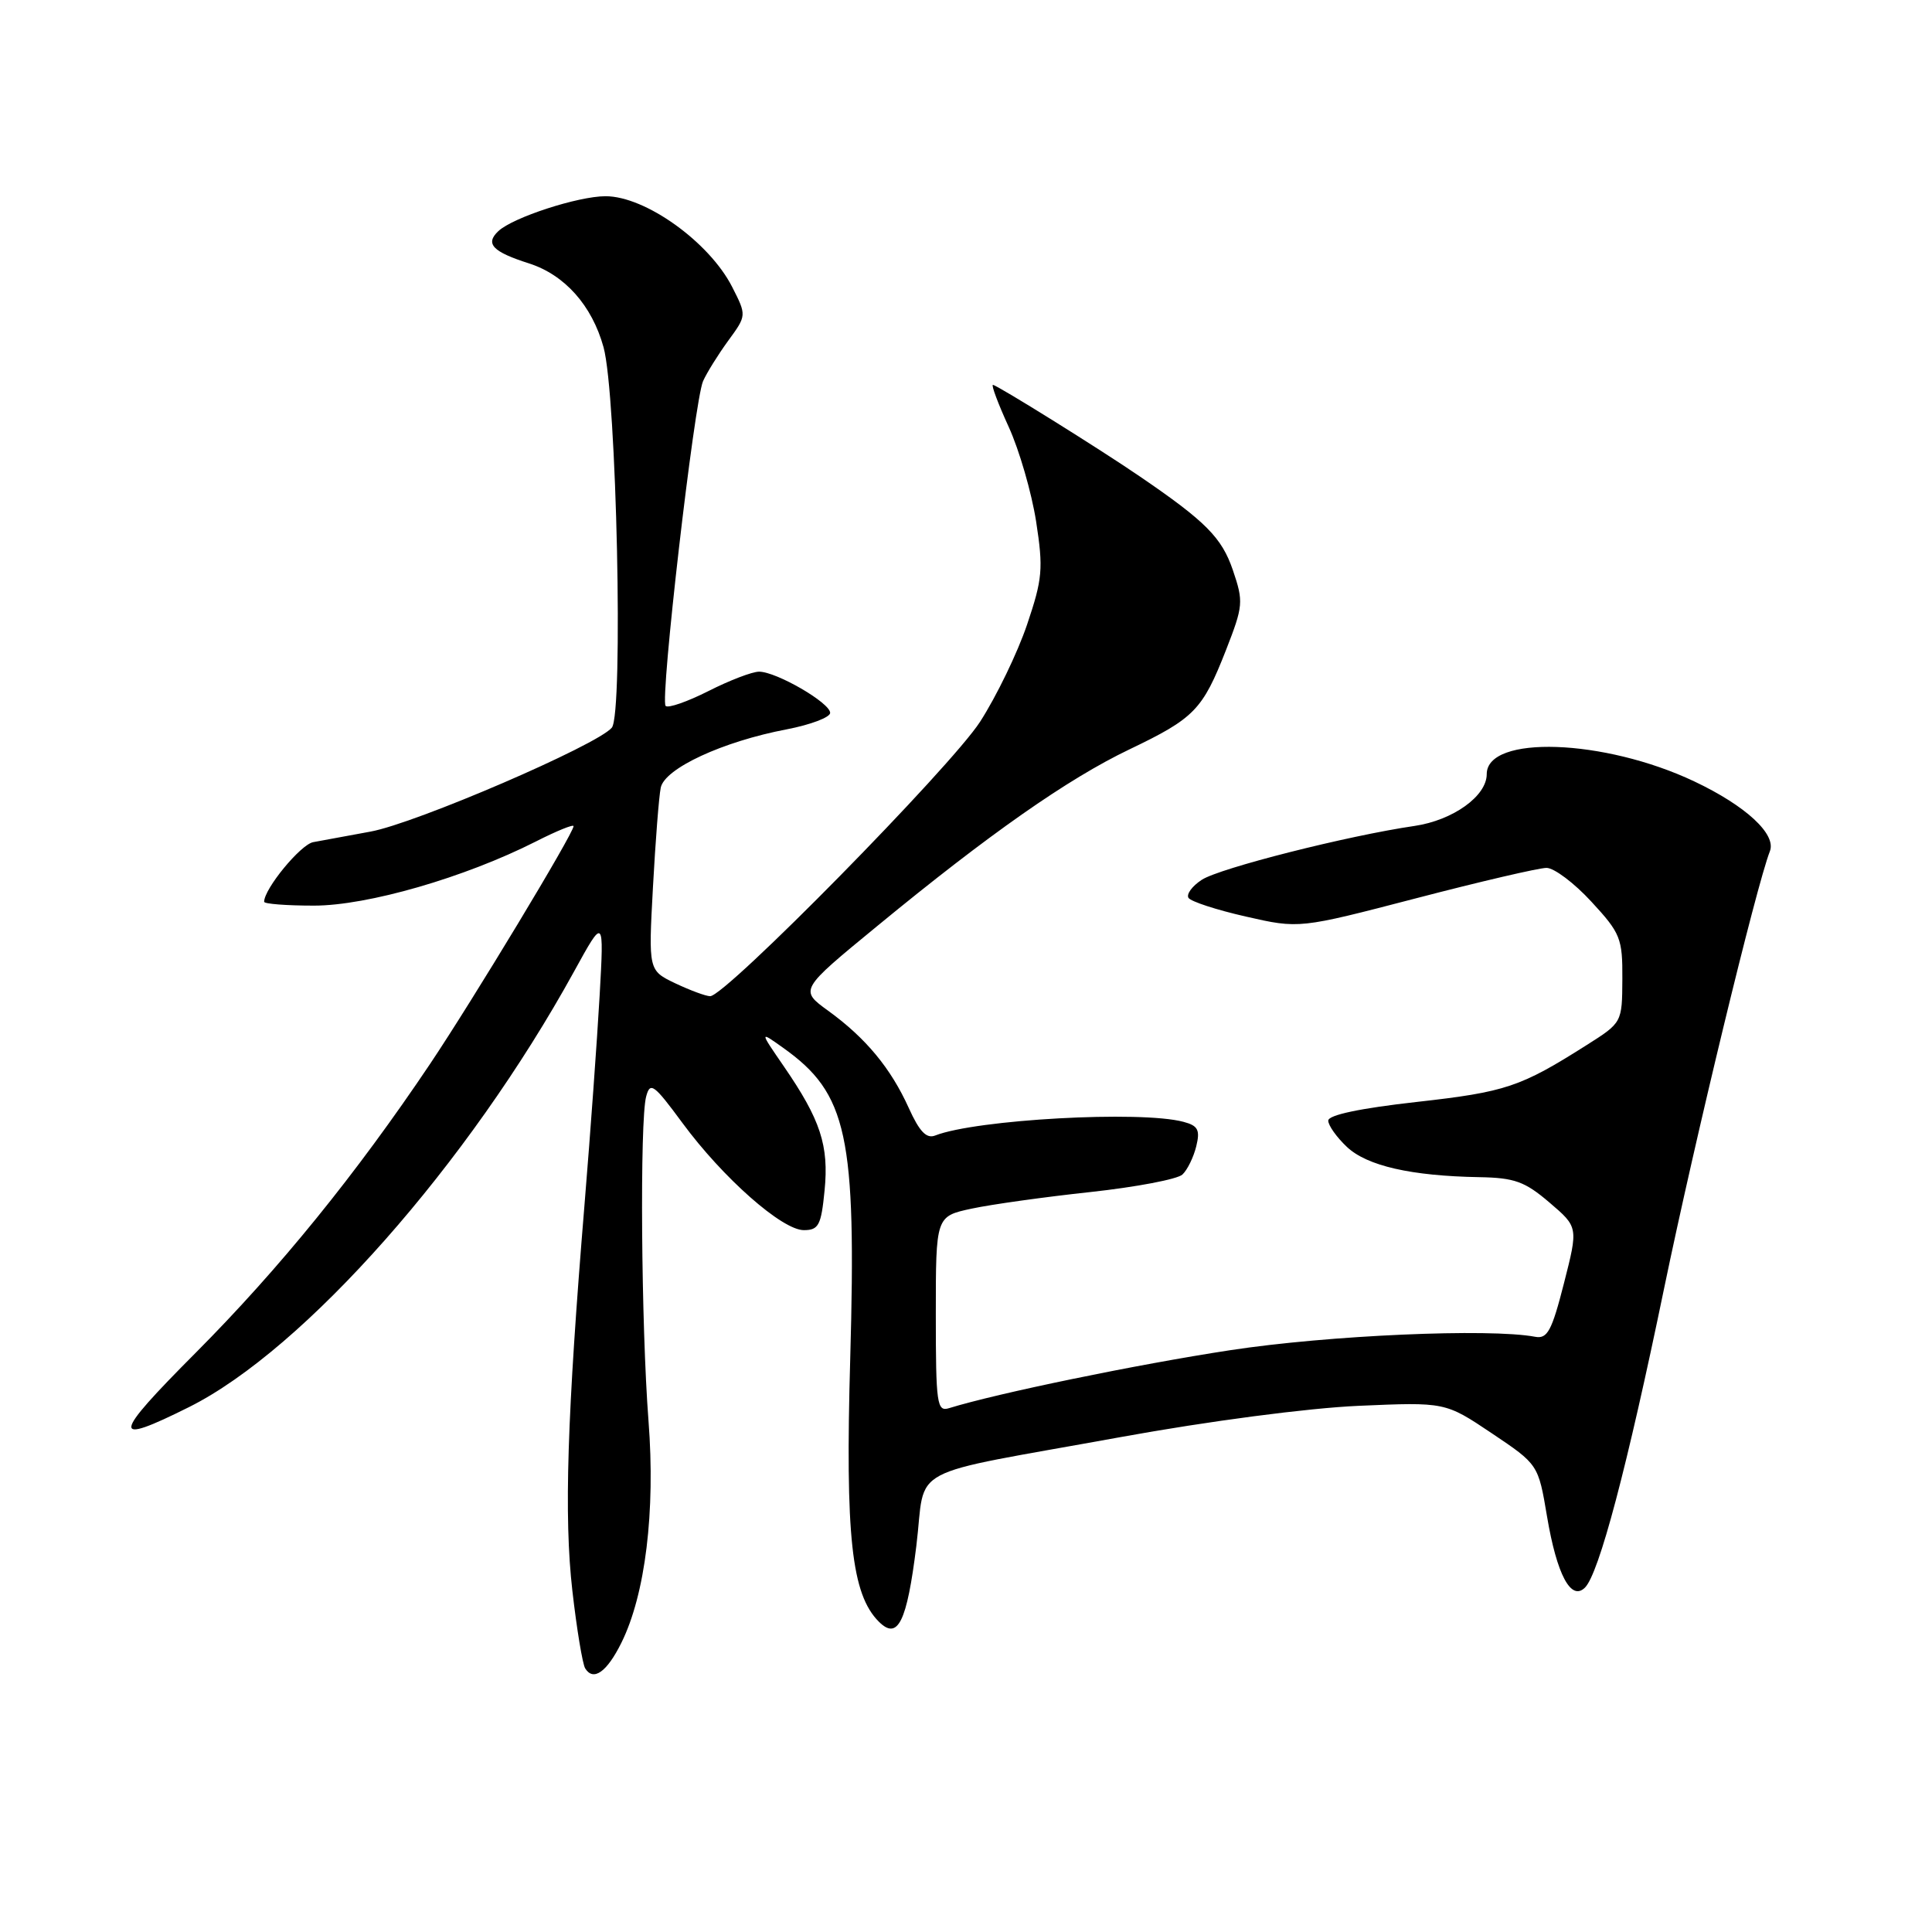 <?xml version="1.0" encoding="UTF-8" standalone="no"?>
<!DOCTYPE svg PUBLIC "-//W3C//DTD SVG 1.1//EN" "http://www.w3.org/Graphics/SVG/1.1/DTD/svg11.dtd" >
<svg xmlns="http://www.w3.org/2000/svg" xmlns:xlink="http://www.w3.org/1999/xlink" version="1.1" viewBox="0 0 256 256">
 <g >
 <path fill="currentColor"
d=" M 82.33 217.69 C 85.51 211.29 86.86 200.27 85.93 188.27 C 84.96 175.66 84.76 148.48 85.62 145.29 C 86.15 143.30 86.64 143.66 90.42 148.79 C 95.78 156.07 103.63 163.00 106.51 163.00 C 108.47 163.00 108.81 162.36 109.26 157.75 C 109.85 151.80 108.73 148.38 103.87 141.31 C 100.63 136.60 100.63 136.60 103.77 138.84 C 112.30 144.91 113.49 150.43 112.66 180.00 C 111.99 203.56 112.83 211.26 116.45 214.88 C 118.96 217.39 120.17 214.97 121.42 204.84 C 122.77 193.91 119.39 195.71 148.50 190.42 C 160.15 188.30 173.30 186.58 180.00 186.28 C 191.50 185.78 191.50 185.78 197.66 189.91 C 203.83 194.05 203.83 194.05 204.99 200.94 C 206.29 208.66 208.17 212.19 210.01 210.37 C 211.87 208.54 215.60 194.44 220.51 170.68 C 224.59 150.98 232.71 117.42 234.52 112.79 C 235.40 110.53 231.32 106.77 224.50 103.54 C 212.56 97.89 197.00 97.35 197.00 102.58 C 197.00 105.49 192.52 108.69 187.44 109.44 C 178.59 110.73 161.61 115.03 159.24 116.58 C 157.97 117.41 157.18 118.48 157.48 118.97 C 157.78 119.45 161.20 120.57 165.09 121.45 C 172.15 123.06 172.15 123.06 187.63 119.03 C 196.14 116.81 203.92 115.00 204.92 115.00 C 205.93 115.00 208.60 117.01 210.87 119.48 C 214.73 123.66 215.00 124.33 214.97 129.73 C 214.94 135.50 214.94 135.50 210.22 138.49 C 201.46 144.04 199.53 144.69 187.75 146.01 C 180.24 146.85 176.00 147.74 176.00 148.49 C 176.00 149.13 177.12 150.70 178.48 151.98 C 181.15 154.49 186.99 155.82 196.00 155.98 C 200.69 156.06 202.06 156.56 205.31 159.34 C 209.13 162.60 209.13 162.60 207.23 170.05 C 205.62 176.36 205.04 177.44 203.41 177.13 C 197.39 175.99 176.02 176.92 163.00 178.91 C 150.73 180.78 132.15 184.61 125.75 186.59 C 124.15 187.09 124.00 186.06 124.00 174.15 C 124.00 161.17 124.00 161.17 128.75 160.15 C 131.36 159.59 138.45 158.60 144.50 157.95 C 150.55 157.29 156.03 156.25 156.68 155.63 C 157.34 155.01 158.16 153.32 158.51 151.89 C 159.04 149.73 158.75 149.16 156.82 148.65 C 151.16 147.13 129.33 148.34 123.92 150.46 C 122.76 150.92 121.83 149.94 120.42 146.82 C 118.04 141.55 114.72 137.54 109.75 133.94 C 105.93 131.17 105.93 131.17 116.22 122.72 C 131.07 110.50 141.50 103.20 149.65 99.30 C 158.27 95.17 159.34 94.07 162.45 86.14 C 164.74 80.27 164.79 79.74 163.36 75.54 C 161.89 71.23 159.77 69.09 151.00 63.11 C 145.70 59.48 132.08 51.00 131.57 51.00 C 131.32 51.00 132.26 53.51 133.66 56.57 C 135.06 59.63 136.69 65.27 137.29 69.09 C 138.26 75.38 138.14 76.70 136.09 82.77 C 134.84 86.47 132.04 92.26 129.87 95.63 C 126.00 101.63 96.14 132.00 94.10 132.00 C 93.53 132.00 91.46 131.23 89.49 130.30 C 85.92 128.59 85.92 128.59 86.52 117.55 C 86.85 111.47 87.31 105.55 87.55 104.38 C 88.06 101.82 95.78 98.25 104.25 96.64 C 107.41 96.03 110.00 95.05 110.00 94.46 C 110.00 93.13 102.87 89.00 100.58 89.00 C 99.67 89.00 96.65 90.16 93.87 91.57 C 91.08 92.98 88.53 93.87 88.20 93.54 C 87.43 92.76 92.00 53.13 93.16 50.50 C 93.65 49.40 95.15 46.99 96.49 45.15 C 98.94 41.80 98.94 41.80 97.01 38.01 C 93.97 32.06 85.51 26.00 80.24 26.00 C 76.61 26.00 67.97 28.81 66.04 30.62 C 64.25 32.30 65.26 33.36 70.09 34.90 C 74.83 36.42 78.44 40.47 79.97 46.00 C 81.71 52.26 82.62 94.54 81.07 96.42 C 79.15 98.73 55.09 109.10 49.10 110.19 C 46.02 110.76 42.60 111.38 41.50 111.59 C 39.83 111.90 35.00 117.77 35.00 119.49 C 35.00 119.77 37.97 120.00 41.60 120.00 C 48.70 120.00 61.57 116.28 70.99 111.51 C 73.74 110.11 76.00 109.19 76.00 109.47 C 76.00 110.42 62.67 132.50 56.97 141.00 C 47.16 155.61 37.02 168.10 25.94 179.24 C 14.78 190.44 14.64 191.64 25.06 186.44 C 40.31 178.82 62.04 154.24 76.07 128.72 C 80.04 121.50 80.04 121.50 79.45 132.00 C 79.12 137.78 78.23 150.15 77.46 159.50 C 75.14 187.68 74.72 200.97 75.84 210.77 C 76.42 215.86 77.19 220.50 77.54 221.07 C 78.63 222.82 80.41 221.56 82.33 217.69 Z "/>
</g>
</svg>